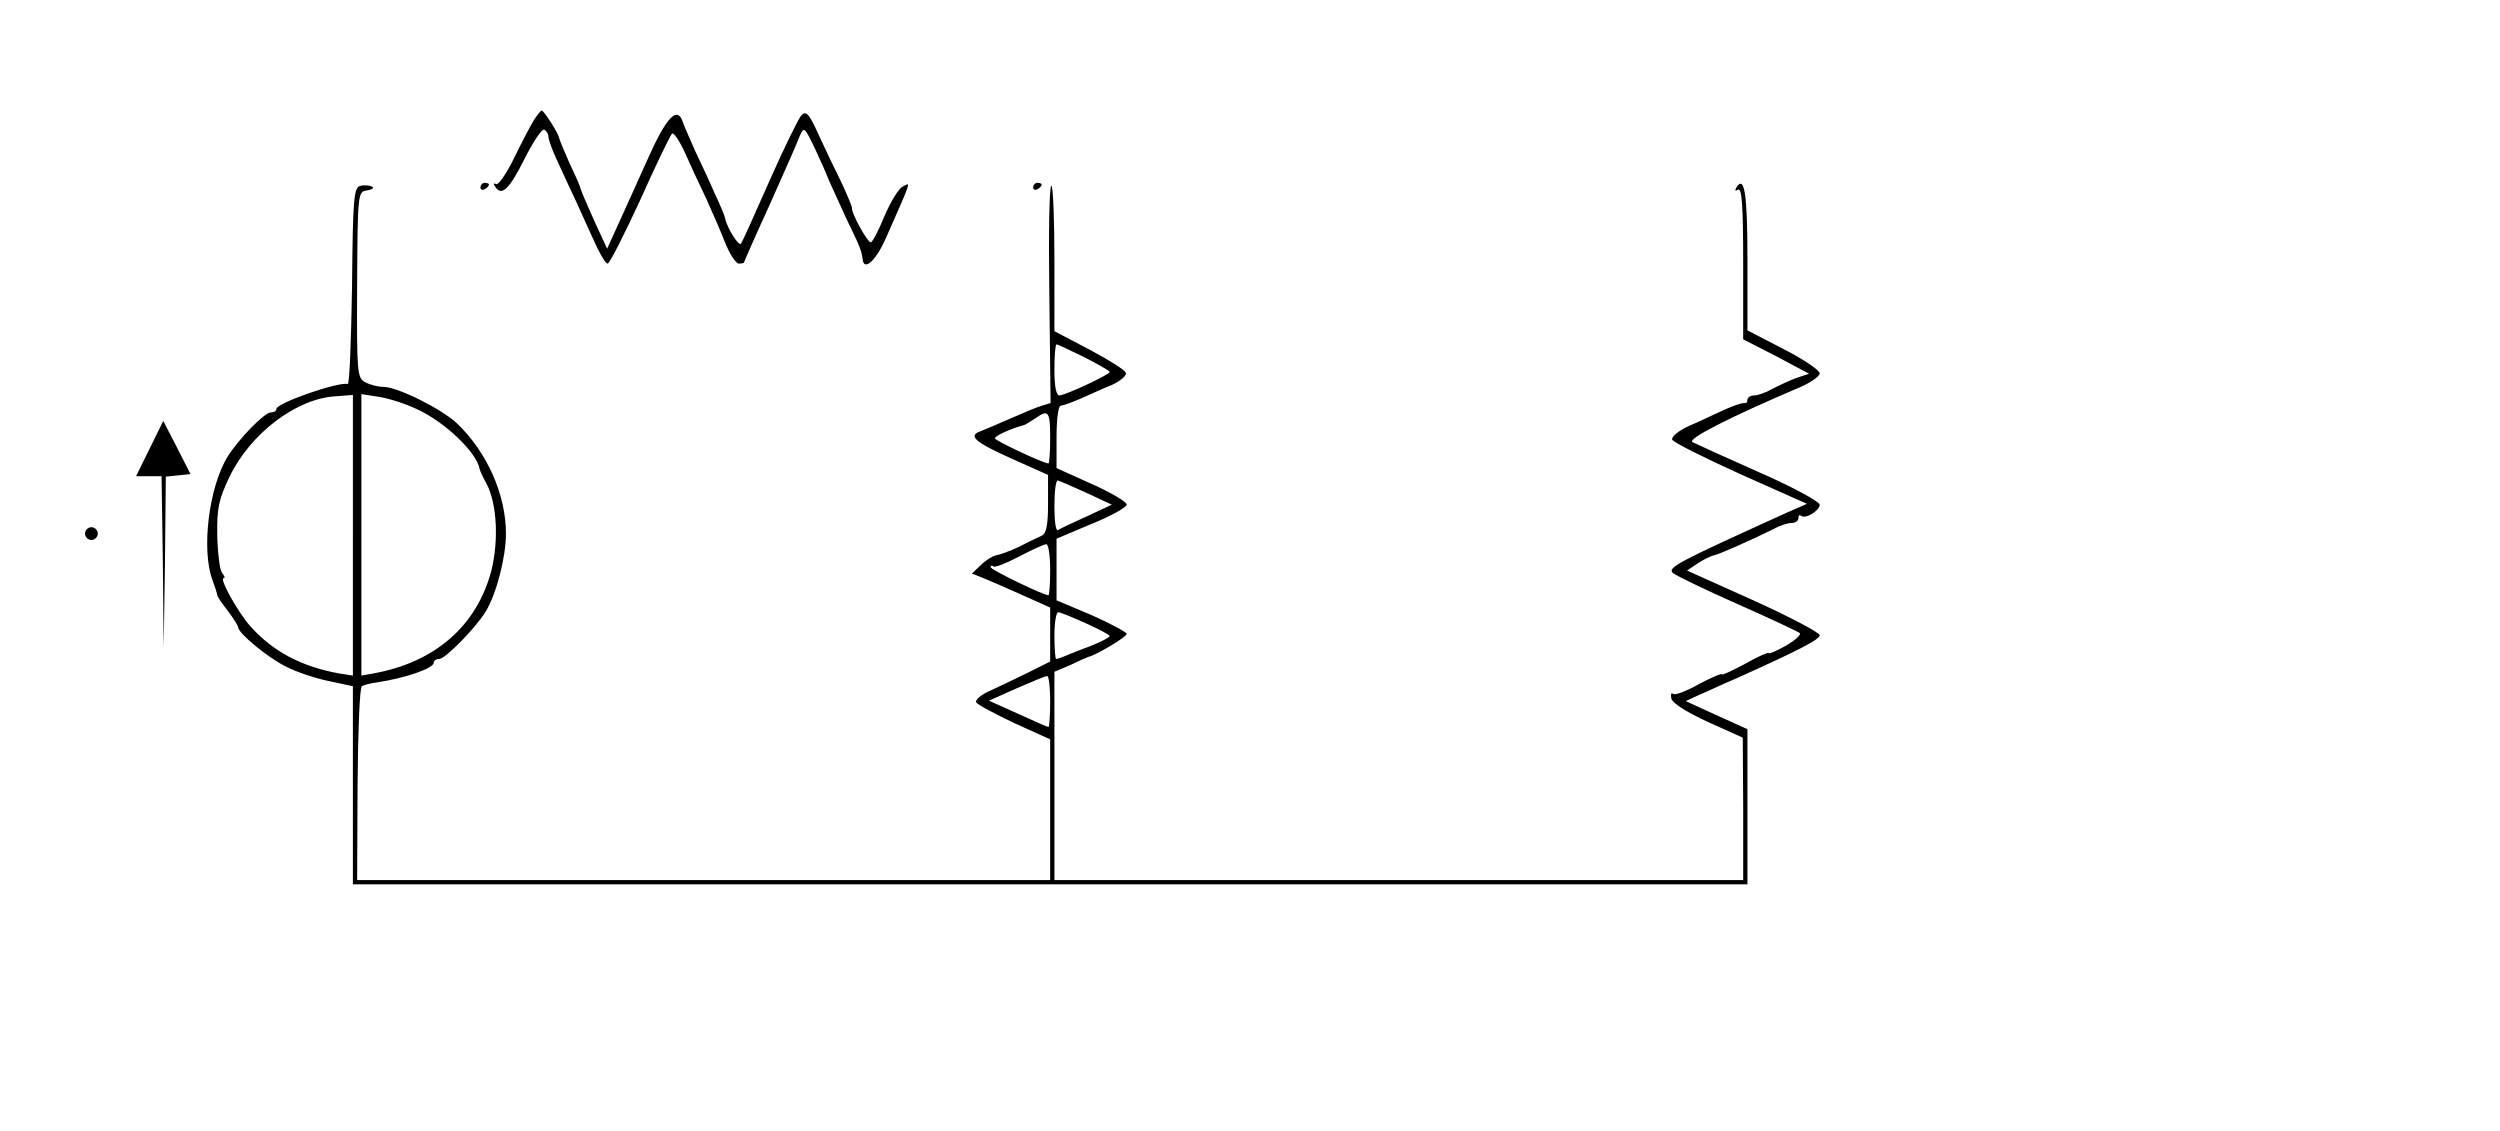 <?xml version="1.0" standalone="no"?>
<!DOCTYPE svg PUBLIC "-//W3C//DTD SVG 20010904//EN"
 "http://www.w3.org/TR/2001/REC-SVG-20010904/DTD/svg10.dtd">
<svg version="1.0" xmlns="http://www.w3.org/2000/svg"
 width="588pt" height="266pt" viewBox="0 0 588 266"
 preserveAspectRatio="xMidYMid meet">

<g transform="translate(0,266) scale(0.1,-0.1)"
fill="#000000" stroke="none">
<path d="M1256 2378 c-8 -13 -29 -53 -47 -90 -18 -37 -37 -64 -42 -61 -6 3 -7
1 -3 -5 15 -25 33 -9 69 63 21 42 42 73 47 70 6 -3 10 -11 10 -17 0 -6 9 -32
21 -57 12 -25 29 -64 40 -86 10 -22 30 -66 44 -97 14 -32 29 -58 34 -58 5 0
39 68 77 150 37 83 71 153 75 156 4 2 17 -17 29 -43 12 -27 34 -75 50 -108 15
-33 36 -81 46 -107 11 -27 25 -48 32 -48 6 0 12 1 12 3 0 1 27 63 61 137 33
74 65 146 70 160 10 23 11 22 36 -30 14 -30 29 -64 33 -75 5 -11 23 -51 41
-90 33 -68 35 -74 38 -95 3 -29 32 -3 56 53 60 136 58 129 38 118 -10 -5 -29
-37 -43 -70 -14 -34 -28 -61 -32 -61 -8 0 -47 71 -44 81 0 3 -11 30 -25 60
-15 30 -39 80 -54 113 -22 49 -29 56 -40 45 -7 -8 -41 -77 -75 -154 -34 -77
-64 -144 -67 -148 -5 -8 -33 37 -37 58 -1 6 -12 33 -25 60 -12 28 -33 73 -46
100 -12 28 -26 58 -29 68 -13 39 -39 11 -83 -88 -25 -55 -56 -125 -70 -155
l-25 -55 -30 65 c-16 36 -31 70 -32 75 -1 6 -13 33 -26 60 -12 28 -24 55 -25
61 -3 13 -36 64 -41 64 -2 0 -10 -10 -18 -22z"/>
<path d="M848 2223 c-16 -4 -18 -26 -20 -236 -2 -128 -6 -231 -10 -230 -24 5
-168 -45 -168 -59 0 -5 -6 -8 -13 -8 -15 0 -75 -62 -101 -103 -45 -72 -63
-221 -36 -292 6 -16 11 -32 11 -35 0 -3 11 -19 25 -37 13 -17 24 -35 24 -38 0
-14 70 -72 113 -93 25 -13 71 -28 101 -34 l56 -12 0 -233 0 -233 1640 0 1640
0 0 183 0 182 -73 33 -72 33 30 14 c17 7 57 26 90 40 149 67 195 91 195 101 0
6 -70 43 -156 82 l-156 70 25 17 c14 9 32 18 39 19 13 3 90 37 140 62 14 8 33
14 42 14 9 0 16 5 16 12 0 6 3 8 6 5 10 -9 44 12 44 26 0 7 -64 42 -142 76
-79 35 -149 67 -157 71 -14 7 83 57 252 129 26 11 47 26 47 33 0 7 -38 33 -85
57 l-85 44 0 168 c0 154 -7 198 -26 168 -4 -8 -3 -9 4 -5 9 5 12 -39 12 -172
l0 -180 78 -40 77 -41 -30 -10 c-16 -6 -42 -18 -57 -26 -14 -8 -33 -15 -42
-15 -9 0 -16 -5 -16 -10 0 -6 -3 -9 -7 -8 -5 1 -26 -6 -48 -16 -22 -10 -59
-28 -83 -38 -24 -11 -41 -25 -39 -32 2 -6 74 -42 160 -81 l157 -70 -48 -21
c-260 -118 -281 -129 -267 -142 6 -5 73 -38 150 -72 77 -34 143 -65 148 -69 4
-4 -11 -17 -33 -30 -22 -12 -40 -20 -40 -17 0 3 -25 -8 -55 -25 -30 -16 -55
-28 -55 -25 0 3 -24 -7 -54 -23 -30 -17 -57 -27 -61 -23 -4 4 -6 -1 -4 -11 3
-11 34 -31 86 -55 l82 -37 1 -167 0 -168 -810 0 -810 0 0 245 0 245 38 16 c20
10 39 18 42 19 20 5 90 47 90 54 0 4 -37 24 -82 44 l-83 35 0 73 0 72 83 35
c45 18 82 39 82 45 0 7 -38 29 -83 49 l-82 37 0 73 c0 42 4 73 10 74 6 0 27 8
48 17 20 9 53 24 73 32 19 9 34 21 32 28 -2 7 -41 31 -86 55 l-82 43 0 169 c0
93 -3 171 -7 173 -5 3 -7 -111 -5 -253 l3 -258 -23 -7 c-13 -4 -45 -18 -73
-30 -27 -12 -58 -25 -68 -29 -32 -11 -14 -26 73 -65 l85 -38 0 -68 c0 -50 -4
-70 -15 -75 -8 -4 -32 -15 -53 -26 -21 -10 -46 -19 -54 -20 -9 -2 -25 -12 -36
-23 l-21 -20 25 -10 c13 -5 54 -23 92 -40 l67 -30 0 -63 0 -64 -52 -26 c-29
-14 -70 -34 -90 -43 -21 -9 -35 -22 -32 -27 4 -6 44 -27 90 -49 l84 -38 0
-166 0 -165 -815 0 -815 0 1 225 c1 124 5 228 10 231 5 3 21 7 36 9 66 10 133
33 133 46 0 5 6 9 13 9 14 0 85 72 109 111 25 40 48 128 48 184 0 91 -44 191
-115 259 -36 34 -140 86 -173 86 -13 0 -32 5 -43 11 -19 10 -20 21 -19 229 1
217 2 219 23 222 12 2 18 6 12 9 -5 3 -18 4 -27 2z m1702 -403 c33 -17 60 -32
60 -35 0 -6 -105 -55 -118 -55 -8 0 -12 21 -12 60 0 33 2 60 5 60 3 0 32 -14
65 -30z m-1720 -419 l0 -330 -32 5 c-89 16 -157 52 -210 112 -29 33 -73 112
-62 112 4 0 2 6 -4 13 -5 6 -10 46 -11 87 -1 64 3 84 28 137 49 103 158 186
251 191 l40 3 0 -330z m152 296 c65 -30 140 -102 146 -140 1 -4 8 -20 17 -36
24 -47 28 -132 11 -202 -34 -131 -133 -217 -278 -243 l-28 -5 0 331 0 331 39
-6 c22 -3 64 -16 93 -30z m1488 -67 c0 -33 -2 -60 -4 -60 -12 0 -126 54 -126
59 0 6 40 24 68 31 4 1 16 9 27 16 31 22 35 17 35 -46z m85 -129 l60 -28 -60
-28 c-33 -15 -63 -29 -67 -32 -5 -2 -8 23 -8 56 0 34 3 61 8 61 4 -1 34 -14
67 -29z m-85 -181 c0 -33 -2 -60 -4 -60 -12 0 -136 60 -136 66 0 4 3 5 6 2 3
-4 30 7 61 23 30 16 59 29 64 29 5 0 9 -27 9 -60z m84 -126 c31 -14 56 -27 56
-30 0 -4 -36 -21 -60 -29 -3 -1 -18 -7 -33 -13 -16 -7 -30 -12 -33 -12 -2 0
-4 25 -4 55 0 30 4 55 9 55 5 0 34 -12 65 -26z m-84 -184 c0 -33 -2 -60 -4
-60 -2 0 -34 14 -71 31 l-69 31 65 29 c35 15 67 29 72 29 4 0 7 -27 7 -60z"/>
<path d="M1130 2219 c0 -5 5 -7 10 -4 6 3 10 8 10 11 0 2 -4 4 -10 4 -5 0 -10
-5 -10 -11z"/>
<path d="M2430 2219 c0 -5 5 -7 10 -4 6 3 10 8 10 11 0 2 -4 4 -10 4 -5 0 -10
-5 -10 -11z"/>
<path d="M352 1605 l-32 -65 30 0 30 0 3 -202 2 -203 3 202 2 202 29 3 29 3
-32 63 -32 62 -32 -65z"/>
<path d="M200 1405 c0 -8 7 -15 15 -15 8 0 15 7 15 15 0 8 -7 15 -15 15 -8 0
-15 -7 -15 -15z"/>
</g>
</svg>
